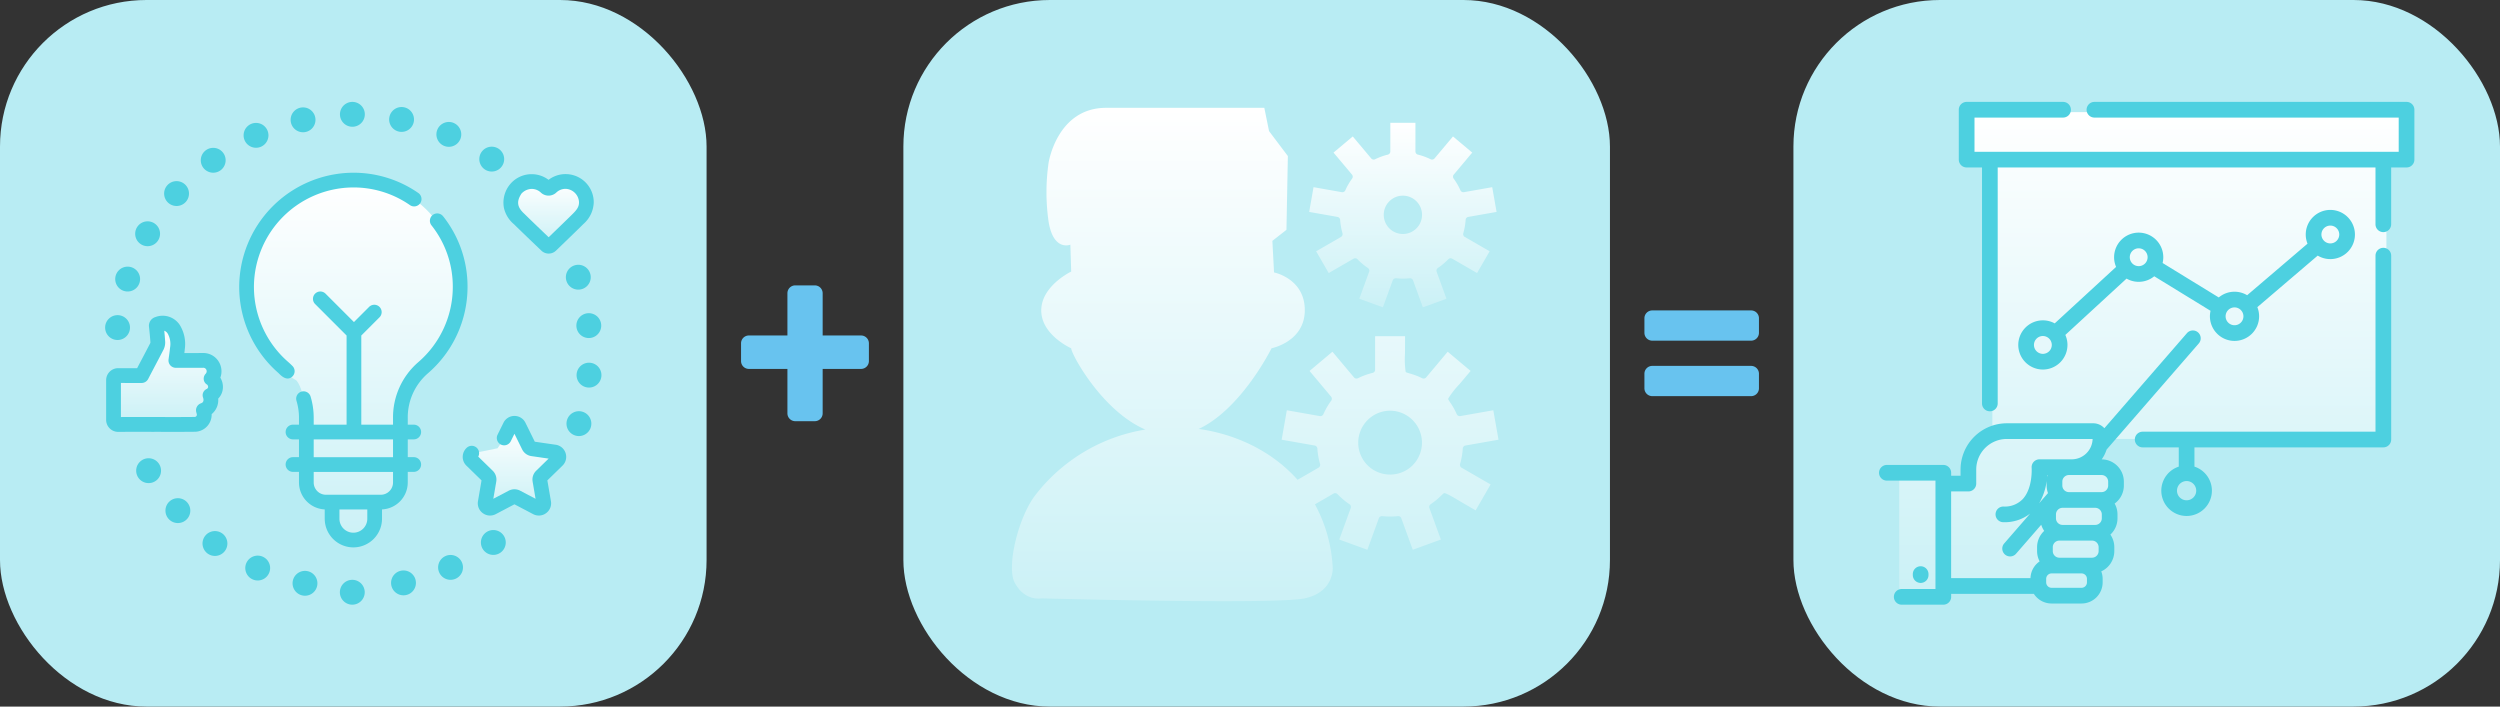 <svg xmlns="http://www.w3.org/2000/svg" xmlns:xlink="http://www.w3.org/1999/xlink" width="601.427" height="169.981" viewBox="0 0 601.427 169.981">
  <rect x="0" y="0" width="601.427" height="169.981" fill="#333333" stroke="none"/>
  <defs>
    <linearGradient id="linear-gradient" x1="0.5" y1="1" x2="0.5" gradientUnits="objectBoundingBox">
      <stop offset="0" stop-color="#cbf1f6"/>
      <stop offset="1" stop-color="#fff"/>
    </linearGradient>
  </defs>
  <g id="Grupo_21483" data-name="Grupo 21483" transform="translate(1346.782 -1271.963)">
    <rect id="Rectángulo_5304" data-name="Rectángulo 5304" width="169.981" height="169.981" rx="35.251" transform="translate(-1346.782 1271.963)" fill="#b8ecf3"/>
    <rect id="Rectángulo_5305" data-name="Rectángulo 5305" width="169.981" height="169.981" rx="35.251" transform="translate(-1129.456 1271.963)" fill="#b8ecf3"/>
    <g id="Grupo_21482" data-name="Grupo 21482">
      <g id="Grupo_21481" data-name="Grupo 21481">
        <rect id="Rectángulo_5303" data-name="Rectángulo 5303" width="169.981" height="169.981" rx="35.251" transform="translate(-915.336 1271.963)" fill="#b8ecf3"/>
        <g id="Grupo_21480" data-name="Grupo 21480">
          <path id="Trazado_59060" data-name="Trazado 59060" d="M-889.881,1415.3v-29.056h10.8l1.688,2.057h3.112s-.2-10.8,6.8-12v-65.2h-6l-.2-12.168h106V1309.7l-5,.8v67.066h-69.232l-1.445,6.879s9.006-1.827,3.742,7.873c0,0,2,5.782-1.532,8.382,0,0,3.513,4.576-2.21,7.488,0,0,3.177,3.912-1.773,7.112h-8.051l-3.578-1.926h-22.121l-.6,1.926Z" fill="url(#linear-gradient)"/>
        </g>
      </g>
      <g id="Grupo_21427" data-name="Grupo 21427">
        <path id="Trazado_59061" data-name="Trazado 59061" d="M-820.749,1392.318a2.315,2.315,0,0,1-2.313-2.313,2.316,2.316,0,0,1,2.313-2.314,2.317,2.317,0,0,1,2.314,2.314,2.316,2.316,0,0,1-2.314,2.313Zm47.329-60.737a1.886,1.886,0,0,0-1.886,1.886v42.348h-56.011a1.887,1.887,0,0,0-1.887,1.887,1.886,1.886,0,0,0,1.887,1.886h8.682v4.631a6.1,6.1,0,0,0-4.2,5.786,6.094,6.094,0,0,0,6.086,6.087,6.094,6.094,0,0,0,6.087-6.087,6.1,6.1,0,0,0-4.2-5.786v-4.631h45.442a1.886,1.886,0,0,0,1.887-1.886v-44.235a1.886,1.886,0,0,0-1.887-1.886Z" fill="#4dd0e0"/>
        <path id="Trazado_59062" data-name="Trazado 59062" d="M-844.721,1412.071a1.305,1.305,0,0,1-1.3,1.3h-7.21a1.305,1.305,0,0,1-1.3-1.3v-.861a1.305,1.305,0,0,1,1.3-1.3h7.209a1.305,1.305,0,0,1,1.3,1.3v.861Zm-32.672-21.885h4.148a1.885,1.885,0,0,0,1.886-1.886v-3.355l0-.024a7.363,7.363,0,0,1,7.354-7.355h20.645a5.039,5.039,0,0,1-5.032,4.9h-7.755a1.89,1.89,0,0,0-1.382.6,1.893,1.893,0,0,0-.5,1.425c0,.049.328,4.883-2.151,7.551a5.978,5.978,0,0,1-4.645,1.777,1.886,1.886,0,0,0-1.887,1.886,1.887,1.887,0,0,0,1.887,1.887,9.959,9.959,0,0,0,6.451-2.09l-6.257,7.2a1.888,1.888,0,0,0,.187,2.662,1.881,1.881,0,0,0,1.237.462,1.881,1.881,0,0,0,1.425-.649l6.06-6.975a5.361,5.361,0,0,0,.714,1.48,5.34,5.34,0,0,0-1.711,3.915v.938a5.334,5.334,0,0,0,.613,2.481,5.069,5.069,0,0,0-2.2,4.03h-19.09v-20.869Zm23.078-3.4c.017-.188.032-.372.043-.544h.093a5.156,5.156,0,0,0-.136.544Zm.221,3.8-2.13,2.451a14.216,14.216,0,0,0,1.817-5.434c0,.075-.012.149-.012.226v.938a5.305,5.305,0,0,0,.325,1.819Zm12.181,13.956a1.591,1.591,0,0,1-1.588,1.588h-7.853a1.59,1.59,0,0,1-1.588-1.588v-.938a1.589,1.589,0,0,1,1.588-1.588h7.853a1.59,1.59,0,0,1,1.588,1.588v.938Zm.765-8.826v.938a1.589,1.589,0,0,1-1.588,1.588h-7.853a1.59,1.59,0,0,1-1.588-1.588v-.938a1.59,1.59,0,0,1,1.588-1.588h7.853a1.589,1.589,0,0,1,1.588,1.588Zm1.532-7.887v.938a1.591,1.591,0,0,1-1.588,1.588h-7.853a1.59,1.59,0,0,1-1.588-1.588v-.938a1.589,1.589,0,0,1,1.588-1.588h7.853a1.59,1.59,0,0,1,1.588,1.588Zm-1.554-5.36.014-.02c.1-.148.2-.3.3-.452.022-.035.041-.072.062-.107.078-.133.152-.268.224-.4.028-.054.056-.108.083-.163q.122-.243.227-.495c.02-.048.038-.1.057-.145.056-.14.109-.283.158-.427.016-.047.033-.094.048-.141l22.179-25.534a1.888,1.888,0,0,0-.187-2.662,1.887,1.887,0,0,0-2.662.188l-19.868,22.874c-.035-.039-.069-.08-.106-.117a3.613,3.613,0,0,0-2.582-1.074H-864a11.141,11.141,0,0,0-11.129,11.129v1.492h-2.262v-.717a1.887,1.887,0,0,0-1.887-1.886h-13.575a1.887,1.887,0,0,0-1.887,1.886,1.887,1.887,0,0,0,1.887,1.887h11.689v26.075h-8.119a1.887,1.887,0,0,0-1.887,1.887,1.886,1.886,0,0,0,1.887,1.886h10.005a1.886,1.886,0,0,0,1.887-1.886v-.717h19.9a5.072,5.072,0,0,0,4.256,2.319h7.21a5.083,5.083,0,0,0,5.077-5.077v-.861a5.028,5.028,0,0,0-.333-1.791,5.365,5.365,0,0,0,3.14-4.874v-.938a5.33,5.33,0,0,0-.945-3.034,5.34,5.34,0,0,0,1.711-3.916v-.937a5.331,5.331,0,0,0-.686-2.617,5.353,5.353,0,0,0,2.217-4.333v-.938a5.366,5.366,0,0,0-5.327-5.359Z" fill="#4dd0e0"/>
        <path id="Trazado_59063" data-name="Trazado 59063" d="M-882.842,1410.311v-.236a1.887,1.887,0,0,0-1.887-1.887,1.886,1.886,0,0,0-1.886,1.887v.236a1.885,1.885,0,0,0,1.886,1.886,1.886,1.886,0,0,0,1.887-1.886Z" fill="#4dd0e0"/>
        <path id="Trazado_59064" data-name="Trazado 59064" d="M-767.834,1296.476h-75.089a1.886,1.886,0,0,0-1.887,1.886,1.887,1.887,0,0,0,1.887,1.887h73.2v8.229H-871.776v-8.229h21.308a1.886,1.886,0,0,0,1.886-1.887,1.886,1.886,0,0,0-1.886-1.886h-23.2a1.886,1.886,0,0,0-1.887,1.886v12a1.887,1.887,0,0,0,1.887,1.887h3.7v56.773a1.887,1.887,0,0,0,1.887,1.887,1.887,1.887,0,0,0,1.887-1.887v-56.773h90.884v13.67a1.886,1.886,0,0,0,1.886,1.887,1.887,1.887,0,0,0,1.887-1.887v-13.67h3.7a1.887,1.887,0,0,0,1.887-1.887v-12a1.886,1.886,0,0,0-1.887-1.886Z" fill="#4dd0e0"/>
        <path id="Trazado_59065" data-name="Trazado 59065" d="M-832.274,1331.7a2.147,2.147,0,0,1,2.144,2.144,2.147,2.147,0,0,1-2.144,2.145,2.147,2.147,0,0,1-2.145-2.145,2.147,2.147,0,0,1,2.145-2.144Zm23.052,14.216a2.147,2.147,0,0,1,2.144,2.144,2.147,2.147,0,0,1-2.144,2.144,2.146,2.146,0,0,1-2.144-2.144,2.146,2.146,0,0,1,2.144-2.144Zm23.052-19.684a2.147,2.147,0,0,1,2.144,2.144,2.147,2.147,0,0,1-2.144,2.145,2.147,2.147,0,0,1-2.145-2.145,2.147,2.147,0,0,1,2.145-2.144Zm-69.157,30.857a2.147,2.147,0,0,1-2.144-2.144,2.147,2.147,0,0,1,2.144-2.144,2.147,2.147,0,0,1,2.145,2.144,2.147,2.147,0,0,1-2.145,2.144Zm0-8.062a5.925,5.925,0,0,0-5.917,5.918,5.925,5.925,0,0,0,5.917,5.918,5.925,5.925,0,0,0,5.918-5.918,5.888,5.888,0,0,0-.514-2.408l14.726-13.55a5.883,5.883,0,0,0,2.923.775,5.888,5.888,0,0,0,3.74-1.336l13.545,8.31a5.9,5.9,0,0,0-.151,1.324,5.925,5.925,0,0,0,5.917,5.918,5.924,5.924,0,0,0,5.918-5.918,5.889,5.889,0,0,0-.428-2.206l14.524-12.4a5.883,5.883,0,0,0,3.039.842,5.923,5.923,0,0,0,5.917-5.917,5.925,5.925,0,0,0-5.917-5.918,5.924,5.924,0,0,0-5.918,5.918,5.884,5.884,0,0,0,.428,2.206l-14.524,12.4a5.878,5.878,0,0,0-3.038-.842,5.89,5.89,0,0,0-3.792,1.378l-13.509-8.287a5.894,5.894,0,0,0,.166-1.389,5.924,5.924,0,0,0-5.917-5.918,5.925,5.925,0,0,0-5.918,5.918,5.872,5.872,0,0,0,.479,2.329l-14.765,13.586a5.885,5.885,0,0,0-2.849-.733Z" fill="#4dd0e0"/>
      </g>
    </g>
    <path id="Trazado_59066" data-name="Trazado 59066" d="M-1148.875,1352.669h9.238a1.888,1.888,0,0,1,1.888,1.888v4.269a1.887,1.887,0,0,1-1.888,1.887h-9.238V1371.4a1.888,1.888,0,0,1-1.888,1.888h-4.7a1.888,1.888,0,0,1-1.888-1.888v-10.687h-9.269a1.887,1.887,0,0,1-1.888-1.887v-4.269a1.888,1.888,0,0,1,1.888-1.888h9.269v-10.163a1.888,1.888,0,0,1,1.888-1.887h4.7a1.887,1.887,0,0,1,1.888,1.887Z" fill="#68c3ef"/>
    <path id="Trazado_59067" data-name="Trazado 59067" d="M-925.516,1353.918h-23.778a1.888,1.888,0,0,1-1.888-1.888v-3.5a1.888,1.888,0,0,1,1.888-1.888h23.778a1.887,1.887,0,0,1,1.887,1.888v3.5A1.888,1.888,0,0,1-925.516,1353.918Zm0,13.345h-23.778a1.888,1.888,0,0,1-1.888-1.888v-3.5a1.888,1.888,0,0,1,1.888-1.888h23.778a1.887,1.887,0,0,1,1.887,1.888v3.5A1.887,1.887,0,0,1-925.516,1367.263Z" fill="#68c3ef"/>
    <g id="Grupo_21428" data-name="Grupo 21428">
      <path id="Trazado_59068" data-name="Trazado 59068" d="M-1209.583,1315.763a4.118,4.118,0,0,0-2.85,1.138,3.469,3.469,0,0,1-4.764.005,4.118,4.118,0,0,0-2.832-1.12,4.441,4.441,0,0,0-3.139,1.469c-1.5,2.336-1.421,4.064.91,6.189,1.345,1.34,5.166,5,7.475,7.209,2.221-2.143,6.384-6.165,7.488-7.275,1.38-1.384,1.846-2.26,1.846-3.474A4.3,4.3,0,0,0-1209.583,1315.763Z" fill="url(#linear-gradient)"/>
      <path id="Trazado_59069" data-name="Trazado 59069" d="M-1223.018,1373.877l-4.063,5.932-6.4,1.291,4.2,7.084.8,5.716,5.465-2.085,6.337,2.714V1386.5l3.582-5.4-5.981-1.291Z" fill="url(#linear-gradient)"/>
      <path id="Trazado_59070" data-name="Trazado 59070" d="M-1261.771,1315.541c-18.71,0-23.833,14.085-25.11,23.563,0,0-.68,17.561,11.4,24.379,3.421,3.891,2.694,21.712,2.694,21.712s-1.746,7.705,5.48,7.705c0,0,.092,10.456,5.278,9.565s5.842-9.365,5.842-9.365,6.721-.811,6.013-7.905-.967-18.451.463-19.673,13.86-11.388,13.9-22.422S-1243.06,1315.541-1261.771,1315.541Z" fill="url(#linear-gradient)"/>
      <path id="Trazado_59071" data-name="Trazado 59071" d="M-1296.347,1363.695l-.1-.058a.636.636,0,0,1-.323-.5.828.828,0,0,1,.26-.623,1.866,1.866,0,0,0,.457-1.222,1.838,1.838,0,0,0-.814-1.542,1.825,1.825,0,0,0-.977-.3c-1.3.005-6.618.012-6.618.012a.785.785,0,0,1-.585-.262.787.787,0,0,1-.189-.618l.124-.9c.093-.668.18-1.3.236-1.916a6.023,6.023,0,0,0-.646-3.963,2.667,2.667,0,0,0-1.424-1.217l-1.455-.472.151,1.522c.087.871.157,1.673.209,2.495a2.943,2.943,0,0,1-.266,1.461c-.682,1.322-1.383,2.652-2.06,3.939l-.264.5q-.7,1.328-1.39,2.656a.775.775,0,0,1-.692.421h-1.3c-1.34,0-2.749,0-3.668-.008l-1.006-.006V1373.3l1.008-.007c.994-.007,2.549-.007,3.741-.007,0,0,3.493,0,4.069,0l.209-.012c1.507.013,3.025.02,4.543.02,1.734,0,3.468-.009,5.184-.028a1.5,1.5,0,0,0,1.123-.518,1.523,1.523,0,0,0,.384-1.164,4.021,4.021,0,0,0-.11-.5c-.021-.078-.043-.159-.064-.249a.778.778,0,0,1,.5-.914,1.906,1.906,0,0,0,1.136-2.6.645.645,0,0,1,.349-.889l.069-.029.064-.04a1.524,1.524,0,0,0,.773-1.279,1.782,1.782,0,0,0-.548-1.317Z" fill="url(#linear-gradient)"/>
    </g>
    <g id="Grupo_21429" data-name="Grupo 21429">
      <path id="Trazado_59072" data-name="Trazado 59072" d="M-1276.434,1362.528a1.773,1.773,0,0,0,.023-2.505c-.331-.337-.681-.666-1.039-.978a23.932,23.932,0,0,1-8.242-17.953,23.992,23.992,0,0,1,23.578-24.031,23.765,23.765,0,0,1,13.954,4.245,1.773,1.773,0,0,0,2.465-.447,1.771,1.771,0,0,0-.447-2.465,27.3,27.3,0,0,0-16.022-4.875,27.545,27.545,0,0,0-27.071,27.589,27.475,27.475,0,0,0,9.461,20.612c.629.654,2.026,2.05,3.34.808Zm0,0" fill="#4dd0e0"/>
      <path id="Trazado_59073" data-name="Trazado 59073" d="M-1240.2,1323.984a1.77,1.77,0,0,0-2.487-.3,1.771,1.771,0,0,0-.294,2.488,23.672,23.672,0,0,1,5.128,14.8,23.906,23.906,0,0,1-8.33,18.142,17.536,17.536,0,0,0-6.049,13.333v1.674h-7.631v-21.443l4.381-4.381a1.771,1.771,0,0,0,0-2.5,1.772,1.772,0,0,0-2.506,0l-3.645,3.646-6.836-6.836a1.773,1.773,0,0,0-2.505,0,1.77,1.77,0,0,0,0,2.5l7.57,7.571v21.443h-7.911v-1.675a17.626,17.626,0,0,0-.748-5.08,1.772,1.772,0,0,0-2.206-1.187,1.772,1.772,0,0,0-1.187,2.206,14.047,14.047,0,0,1,.6,4.061v1.675h-1.44a1.771,1.771,0,0,0-1.772,1.771,1.773,1.773,0,0,0,1.772,1.772h1.44v4.275h-1.44a1.772,1.772,0,0,0-1.772,1.772,1.772,1.772,0,0,0,1.772,1.771h1.44v2.545a6.5,6.5,0,0,0,6.194,6.487v2.243a6.9,6.9,0,0,0,6.891,6.892,6.9,6.9,0,0,0,6.89-6.892v-2.243a6.5,6.5,0,0,0,6.193-6.487v-2.545h1.441a1.771,1.771,0,0,0,1.771-1.771,1.771,1.771,0,0,0-1.771-1.772h-1.441v-4.275h1.441a1.772,1.772,0,0,0,1.771-1.772,1.77,1.77,0,0,0-1.771-1.771h-1.441v-1.674a14.006,14.006,0,0,1,4.817-10.648,27.444,27.444,0,0,0,9.563-20.827,27.183,27.183,0,0,0-5.89-17Zm-21.575,76.13a3.35,3.35,0,0,1-3.346-3.349v-2.236h6.7v2.236a3.352,3.352,0,0,1-3.349,3.349Zm9.543-12.08a2.955,2.955,0,0,1-2.953,2.952h-13.178a2.954,2.954,0,0,1-2.952-2.952v-2.545h19.083Zm-19.083-6.088v-4.274h19.083v4.274Zm0,0" fill="#4dd0e0"/>
      <path id="Trazado_59074" data-name="Trazado 59074" d="M-1261.239,1296.577a2.988,2.988,0,0,1,2.122,3.658,2.991,2.991,0,0,1-3.659,2.123,2.99,2.99,0,0,1-2.122-3.659,2.99,2.99,0,0,1,3.659-2.122Zm0,0" fill="#4dd0e0"/>
      <path id="Trazado_59075" data-name="Trazado 59075" d="M-1259.039,1414.442a2.99,2.99,0,0,1-2.991,2.989,2.989,2.989,0,0,1-2.989-2.989,2.99,2.99,0,0,1,2.989-2.99,2.99,2.99,0,0,1,2.991,2.99Zm0,0" fill="#4dd0e0"/>
      <path id="Trazado_59076" data-name="Trazado 59076" d="M-1270.887,1300.79a2.989,2.989,0,0,1-2.989,2.989,2.989,2.989,0,0,1-2.989-2.989,2.99,2.99,0,0,1,2.989-2.99,2.99,2.99,0,0,1,2.989,2.99Zm0,0" fill="#4dd0e0"/>
      <path id="Trazado_59077" data-name="Trazado 59077" d="M-1282.2,1304.522a2.989,2.989,0,0,1-2.989,2.99,2.989,2.989,0,0,1-2.989-2.99,2.989,2.989,0,0,1,2.989-2.989,2.989,2.989,0,0,1,2.989,2.989Zm0,0" fill="#4dd0e0"/>
      <path id="Trazado_59078" data-name="Trazado 59078" d="M-1292.5,1310.521a2.99,2.99,0,0,1-2.989,2.991,2.99,2.99,0,0,1-2.99-2.991,2.989,2.989,0,0,1,2.99-2.989,2.989,2.989,0,0,1,2.989,2.989Zm0,0" fill="#4dd0e0"/>
      <path id="Trazado_59079" data-name="Trazado 59079" d="M-1306.306,1320.753a2.989,2.989,0,0,0,4.221-.221,2.989,2.989,0,0,0-.22-4.223,2.991,2.991,0,0,0-4.223.221,2.992,2.992,0,0,0,.222,4.223Zm0,0" fill="#4dd0e0"/>
      <path id="Trazado_59080" data-name="Trazado 59080" d="M-1308.281,1328.2a2.989,2.989,0,0,1-2.989,2.989,2.989,2.989,0,0,1-2.99-2.989,2.989,2.989,0,0,1,2.99-2.99,2.989,2.989,0,0,1,2.989,2.99Zm0,0" fill="#4dd0e0"/>
      <path id="Trazado_59081" data-name="Trazado 59081" d="M-1313.082,1339.1a2.989,2.989,0,0,1-2.99,2.989,2.989,2.989,0,0,1-2.989-2.989,2.989,2.989,0,0,1,2.989-2.989,2.989,2.989,0,0,1,2.99,2.989Zm0,0" fill="#4dd0e0"/>
      <path id="Trazado_59082" data-name="Trazado 59082" d="M-1315.51,1350.768a2.989,2.989,0,0,1-2.99,2.989,2.989,2.989,0,0,1-2.989-2.989,2.989,2.989,0,0,1,2.989-2.989,2.989,2.989,0,0,1,2.99,2.989Zm0,0" fill="#4dd0e0"/>
      <path id="Trazado_59083" data-name="Trazado 59083" d="M-1308.042,1385.195a2.989,2.989,0,0,1-2.989,2.989,2.989,2.989,0,0,1-2.989-2.989,2.989,2.989,0,0,1,2.989-2.99,2.989,2.989,0,0,1,2.989,2.99Zm0,0" fill="#4dd0e0"/>
      <path id="Trazado_59084" data-name="Trazado 59084" d="M-1301,1394.805a2.991,2.991,0,0,1-2.991,2.99,2.99,2.99,0,0,1-2.989-2.99,2.99,2.99,0,0,1,2.989-2.99,2.991,2.991,0,0,1,2.991,2.99Zm0,0" fill="#4dd0e0"/>
      <path id="Trazado_59085" data-name="Trazado 59085" d="M-1293.791,1400.013a2.989,2.989,0,0,1,1.423,3.982,2.991,2.991,0,0,1-3.982,1.423,2.991,2.991,0,0,1-1.423-3.982,2.99,2.99,0,0,1,3.982-1.423Zm0,0" fill="#4dd0e0"/>
      <path id="Trazado_59086" data-name="Trazado 59086" d="M-1281.855,1408.031a2.989,2.989,0,0,1-2.341,3.519,2.987,2.987,0,0,1-3.518-2.341,2.989,2.989,0,0,1,2.34-3.519,2.989,2.989,0,0,1,3.519,2.341Zm0,0" fill="#4dd0e0"/>
      <path id="Trazado_59087" data-name="Trazado 59087" d="M-1272.787,1409.366a2.988,2.988,0,0,0-3.545,2.3,2.991,2.991,0,0,0,2.3,3.547,2.989,2.989,0,0,0,3.545-2.3,2.99,2.99,0,0,0-2.3-3.546Zm0,0" fill="#4dd0e0"/>
      <path id="Trazado_59088" data-name="Trazado 59088" d="M-1246.721,1412.189a2.989,2.989,0,0,1-2.99,2.99,2.99,2.99,0,0,1-2.99-2.99,2.99,2.99,0,0,1,2.99-2.99,2.99,2.99,0,0,1,2.99,2.99Zm0,0" fill="#4dd0e0"/>
      <path id="Trazado_59089" data-name="Trazado 59089" d="M-1239.607,1405.731a2.989,2.989,0,0,0-1.516,3.947,2.99,2.99,0,0,0,3.948,1.514,2.987,2.987,0,0,0,1.514-3.946,2.989,2.989,0,0,0-3.946-1.515Zm0,0" fill="#4dd0e0"/>
      <path id="Trazado_59090" data-name="Trazado 59090" d="M-1225.111,1402.466a2.989,2.989,0,0,1-2.99,2.989,2.989,2.989,0,0,1-2.989-2.989,2.99,2.99,0,0,1,2.989-2.991,2.99,2.99,0,0,1,2.99,2.991Zm0,0" fill="#4dd0e0"/>
      <path id="Trazado_59091" data-name="Trazado 59091" d="M-1206.589,1371.034a2.989,2.989,0,0,0-3.766,1.919,2.99,2.99,0,0,0,1.919,3.768,2.992,2.992,0,0,0,3.768-1.92,2.991,2.991,0,0,0-1.921-3.767Zm0,0" fill="#4dd0e0"/>
      <path id="Trazado_59092" data-name="Trazado 59092" d="M-1204.771,1359.238a2.991,2.991,0,0,0-3.286,2.661,2.99,2.99,0,0,0,2.662,3.286,2.989,2.989,0,0,0,3.285-2.661,2.99,2.99,0,0,0-2.661-3.286Zm0,0" fill="#4dd0e0"/>
      <path id="Trazado_59093" data-name="Trazado 59093" d="M-1205.446,1347.324a2.988,2.988,0,0,0-2.66,3.285,2.989,2.989,0,0,0,3.285,2.661,2.99,2.99,0,0,0,2.661-3.286,2.989,2.989,0,0,0-3.286-2.66Zm0,0" fill="#4dd0e0"/>
      <path id="Trazado_59094" data-name="Trazado 59094" d="M-1206.735,1341.495a2.988,2.988,0,0,0,1.919-3.766,2.989,2.989,0,0,0-3.767-1.92,2.991,2.991,0,0,0-1.92,3.768,2.99,2.99,0,0,0,3.768,1.918Zm0,0" fill="#4dd0e0"/>
      <path id="Trazado_59095" data-name="Trazado 59095" d="M-1225.493,1310.242a2.989,2.989,0,0,1-2.99,2.989,2.99,2.99,0,0,1-2.99-2.989,2.99,2.99,0,0,1,2.99-2.99,2.989,2.989,0,0,1,2.99,2.99Zm0,0" fill="#4dd0e0"/>
      <path id="Trazado_59096" data-name="Trazado 59096" d="M-1237.488,1301.612a2.992,2.992,0,0,1,1.367,4,2.991,2.991,0,0,1-4,1.365,2.99,2.99,0,0,1-1.366-4,2.99,2.99,0,0,1,4-1.366Zm0,0" fill="#4dd0e0"/>
      <path id="Trazado_59097" data-name="Trazado 59097" d="M-1249.626,1297.762a2.991,2.991,0,0,1,2.391,3.487,2.989,2.989,0,0,1-3.486,2.391,2.989,2.989,0,0,1-2.391-3.486,2.991,2.991,0,0,1,3.486-2.392Zm0,0" fill="#4dd0e0"/>
      <path id="Trazado_59098" data-name="Trazado 59098" d="M-1225.57,1321.9a7.175,7.175,0,0,0,2.435,4.008c1.239,1.232,5.058,4.885,6.643,6.4a2.539,2.539,0,0,0,3.423-.009c1.663-1.6,5.64-5.442,6.648-6.454a7.183,7.183,0,0,0,2.476-5.211,6.774,6.774,0,0,0-4.591-6.427h0a6.8,6.8,0,0,0-2.175-.361h-.011a6.743,6.743,0,0,0-4.095,1.378,6.759,6.759,0,0,0-4.149-1.359,6.732,6.732,0,0,0-5.1,2.421,6.929,6.929,0,0,0-1.5,5.614Zm4.223-3.344a3.475,3.475,0,0,1,2.455-1.149,3.218,3.218,0,0,1,2.215.876,2.712,2.712,0,0,0,3.726,0,3.217,3.217,0,0,1,2.229-.891,3.364,3.364,0,0,1,3.234,3.239c0,.95-.365,1.635-1.444,2.717-.864.869-4.12,4.014-5.856,5.691-1.806-1.727-4.8-4.591-5.847-5.639-1.823-1.662-1.885-3.014-.712-4.841Zm0,0" fill="#4dd0e0"/>
      <path id="Trazado_59099" data-name="Trazado 59099" d="M-1213.1,1378.955l-5.025-.73-2.248-4.555a2.933,2.933,0,0,0-2.645-1.645h0a2.934,2.934,0,0,0-2.646,1.645l-1.416,2.871a1.771,1.771,0,0,0,.8,2.372,1.771,1.771,0,0,0,2.372-.8l.886-1.794,1.855,3.758a2.943,2.943,0,0,0,2.221,1.613l4.147.6-3,2.925a2.953,2.953,0,0,0-.849,2.612l.709,4.13-3.709-1.95a2.952,2.952,0,0,0-2.747,0l-3.709,1.95.709-4.13a2.954,2.954,0,0,0-.849-2.612l-3.486-3.4a1.77,1.77,0,0,0-.235-2,1.77,1.77,0,0,0-2.5-.16,2.968,2.968,0,0,0-1,2.15,2.913,2.913,0,0,0,.89,2.181l3.637,3.545-.858,5.006a2.926,2.926,0,0,0,1.174,2.885,2.921,2.921,0,0,0,3.107.226l4.495-2.364,4.495,2.364a2.931,2.931,0,0,0,3.107-.226,2.932,2.932,0,0,0,1.175-2.885l-.859-5.006,3.636-3.545a2.929,2.929,0,0,0,.747-3.025,2.932,2.932,0,0,0-2.382-2.007Zm0,0" fill="#4dd0e0"/>
      <path id="Trazado_59100" data-name="Trazado 59100" d="M-1297.905,1367.677h0Zm4.752-2.584a4.31,4.31,0,0,0-.621-2.27,4.422,4.422,0,0,0,.275-1.533,4.427,4.427,0,0,0-1.912-3.645,4.278,4.278,0,0,0-2.43-.756h-.018c-1.144.005-3.282.01-4.573.012.039-.3.072-.6.1-.909a8.742,8.742,0,0,0-1.017-5.539,4.914,4.914,0,0,0-6.05-2.212,2.177,2.177,0,0,0-1.533,2.4c.147,1.357.259,2.5.335,3.651a.716.716,0,0,1-.01.161c-.669,1.295-1.359,2.61-2.028,3.88q-.584,1.105-1.163,2.213c-1.784,0-3.742,0-4.513-.013h-.037a2.9,2.9,0,0,0-2.9,2.9v9.528a2.881,2.881,0,0,0,.861,2.062,2.882,2.882,0,0,0,2.044.838h.036c.781-.013,2.871-.015,4.376-.015,2.166,0,4.256.005,4.256.005.063,0,.128-.005.192-.01,3.178.026,6.4.023,9.577-.009a4.061,4.061,0,0,0,3.009-1.381,4.112,4.112,0,0,0,1.032-2.859,4.347,4.347,0,0,0,1.577-3.732,3.955,3.955,0,0,0,1.134-2.766Zm-3.855.429a1.638,1.638,0,0,0-.9,2.148c.3,1.022-.3,1.235-.532,1.316a1.78,1.78,0,0,0-1.136,2.087c.023.1.052.2.079.3a2.654,2.654,0,0,1,.072.307.532.532,0,0,1-.14.41.5.5,0,0,1-.377.178c-3.221.034-6.491.035-9.712.007h-.016a1.826,1.826,0,0,0-.2.012c-.576,0-2.3-.005-4.063-.005-1.2,0-2.76,0-3.759.008v-8.2c1.227.008,3.327.01,4.973.008a1.779,1.779,0,0,0,1.578-.961c.545-1.053,1.1-2.1,1.651-3.153.679-1.288,1.38-2.621,2.064-3.945a3.922,3.922,0,0,0,.375-1.989c-.053-.828-.124-1.641-.212-2.524a1.687,1.687,0,0,1,.882.79,5.144,5.144,0,0,1,.5,3.348c-.054.6-.139,1.216-.23,1.867-.042.3-.085.6-.125.913a1.788,1.788,0,0,0,.426,1.405,1.789,1.789,0,0,0,1.339.6h1.566c1.175,0,3.753-.008,5.055-.012a.783.783,0,0,1,.416.13.854.854,0,0,1,.372.712.856.856,0,0,1-.213.567,1.732,1.732,0,0,0-.487,1.459,1.63,1.63,0,0,0,.822,1.2.769.769,0,0,1,.224.582.573.573,0,0,1-.3.428Zm0,0" fill="#4dd0e0"/>
    </g>
    <g id="Grupo_21430" data-name="Grupo 21430">
      <path id="Trazado_59101" data-name="Trazado 59101" d="M-995.528,1383.572a17.43,17.43,0,0,0,.649-3.708.783.783,0,0,1,.648-.721l7.947-1.4-1.253-7.083-7.94,1.4a.811.811,0,0,1-.138.012.783.783,0,0,1-.715-.467,17.227,17.227,0,0,0-1.593-2.843c-.513-.766-.5-.792-.431-.966a21.547,21.547,0,0,1,2.638-3.379c.586-.687,1.274-1.494,2.076-2.45l.642-.766-5.509-4.625-5.184,6.178a.782.782,0,0,1-.6.28.79.79,0,0,1-.346-.079,16.937,16.937,0,0,0-3.051-1.158c-.88-.255-.888-.282-.945-.462a21.6,21.6,0,0,1-.15-4.306c.006-.9.014-1.95.014-3.187v-1h-7.2v8.064a.781.781,0,0,1-.6.761,17.389,17.389,0,0,0-3.539,1.288.772.772,0,0,1-.343.08.782.782,0,0,1-.6-.281l-5.184-6.178-5.511,4.625,5.187,6.182a.783.783,0,0,1,.028.967,17.631,17.631,0,0,0-1.883,3.256.782.782,0,0,1-.715.466.818.818,0,0,1-.138-.012l-7.94-1.4-1.249,7.083,7.946,1.4a.783.783,0,0,1,.645.721,17.54,17.54,0,0,0,.648,3.709.783.783,0,0,1-.359.9l-5.05,2.913c-6.152-6.927-14.9-10.986-23.782-12.233,10.318-4.815,17.522-19.409,17.522-19.409s8-1.557,8-9.17-7.4-9.07-7.4-9.07l-.4-7.6,3.388-2.648.338-17.752-4.526-6-1.138-5.6h-38.062c-11.8,0-13.833,13.2-13.833,13.2a49.541,49.541,0,0,0,0,14.2c1.166,7.2,5.233,5.523,5.233,5.523l.2,6.468s-7.2,3.438-7.2,9.356,7.2,9.1,7.2,9.1c0,1.372,7.425,15.1,17.839,19.549a41.924,41.924,0,0,0-26.639,16.011c-4,5.4-6.781,17.038-4.8,20.8,2.425,4.6,6.4,3.8,6.4,3.8s56.4,1.531,63.4,0,6.721-7.23,6.721-7.23a35.459,35.459,0,0,0-4.283-15.392l4.472-2.582a.775.775,0,0,1,.39-.105.785.785,0,0,1,.569.243,17.859,17.859,0,0,0,2.881,2.421.782.782,0,0,1,.3.918l-2.756,7.578,6.76,2.461,2.759-7.583a.807.807,0,0,1,.807-.509h.013a18.008,18.008,0,0,0,1.882.1c.795,0,1.393-.054,1.75-.086.1-.009.175-.017.214-.018a.789.789,0,0,1,.738.514l2.758,7.581,6.761-2.461-2.759-7.578a.78.78,0,0,1,.3-.919,17.365,17.365,0,0,0,2.517-2.059c.343-.328.64-.612.762-.612.458,0,1.828.8,3.9,2.025.78.458,1.7,1,2.779,1.622l.866.5,3.6-6.231-6.98-4.029A.783.783,0,0,1-995.528,1383.572Zm-11.4.313a7.7,7.7,0,0,1-10.87,0,7.7,7.7,0,0,1,5.436-13.122A7.7,7.7,0,0,1-1006.933,1383.885Z" fill="url(#linear-gradient)"/>
      <path id="Trazado_59102" data-name="Trazado 59102" d="M-1024.379,1324.866a15.108,15.108,0,0,0,.56,3.2.783.783,0,0,1-.361.9l-5.978,3.451,3.024,5.233,5.979-3.452a.78.78,0,0,1,.391-.1.778.778,0,0,1,.566.241,15.234,15.234,0,0,0,2.487,2.089.783.783,0,0,1,.3.919l-2.363,6.486,5.679,2.067,2.362-6.487a.811.811,0,0,1,.807-.512h.013a15.182,15.182,0,0,0,1.624.087,16.885,16.885,0,0,0,1.708-.091.789.789,0,0,1,.737.516l2.361,6.487,5.679-2.067-2.361-6.485a.786.786,0,0,1,.3-.92,15.237,15.237,0,0,0,2.487-2.089.778.778,0,0,1,.566-.241.784.784,0,0,1,.392.1l5.978,3.453,3.024-5.233-5.977-3.452a.781.781,0,0,1-.361-.9,15.123,15.123,0,0,0,.56-3.2.782.782,0,0,1,.646-.721l6.8-1.2-1.049-5.952-6.8,1.2a.712.712,0,0,1-.138.012.782.782,0,0,1-.715-.467,15.178,15.178,0,0,0-1.626-2.811.784.784,0,0,1,.032-.967l4.438-5.288-4.629-3.884-4.436,5.286a.785.785,0,0,1-.6.28.766.766,0,0,1-.345-.081,15.042,15.042,0,0,0-3.05-1.109.783.783,0,0,1-.6-.762v-6.9h-6.044v6.9a.783.783,0,0,1-.6.762,15,15,0,0,0-3.051,1.11.772.772,0,0,1-.346.081.785.785,0,0,1-.6-.281l-4.437-5.286-4.629,3.884,4.438,5.289a.78.78,0,0,1,.032.967,15.063,15.063,0,0,0-1.625,2.811.786.786,0,0,1-.717.466.709.709,0,0,1-.137-.012l-6.8-1.2-1.051,5.952,6.8,1.2A.783.783,0,0,1-1024.379,1324.866Zm11.833-4.481a4.607,4.607,0,0,1,6.517,0,4.614,4.614,0,0,1,0,6.518,4.606,4.606,0,0,1-6.517,0A4.616,4.616,0,0,1-1012.546,1320.385Z" fill="url(#linear-gradient)"/>
    </g>
  </g>
</svg>
